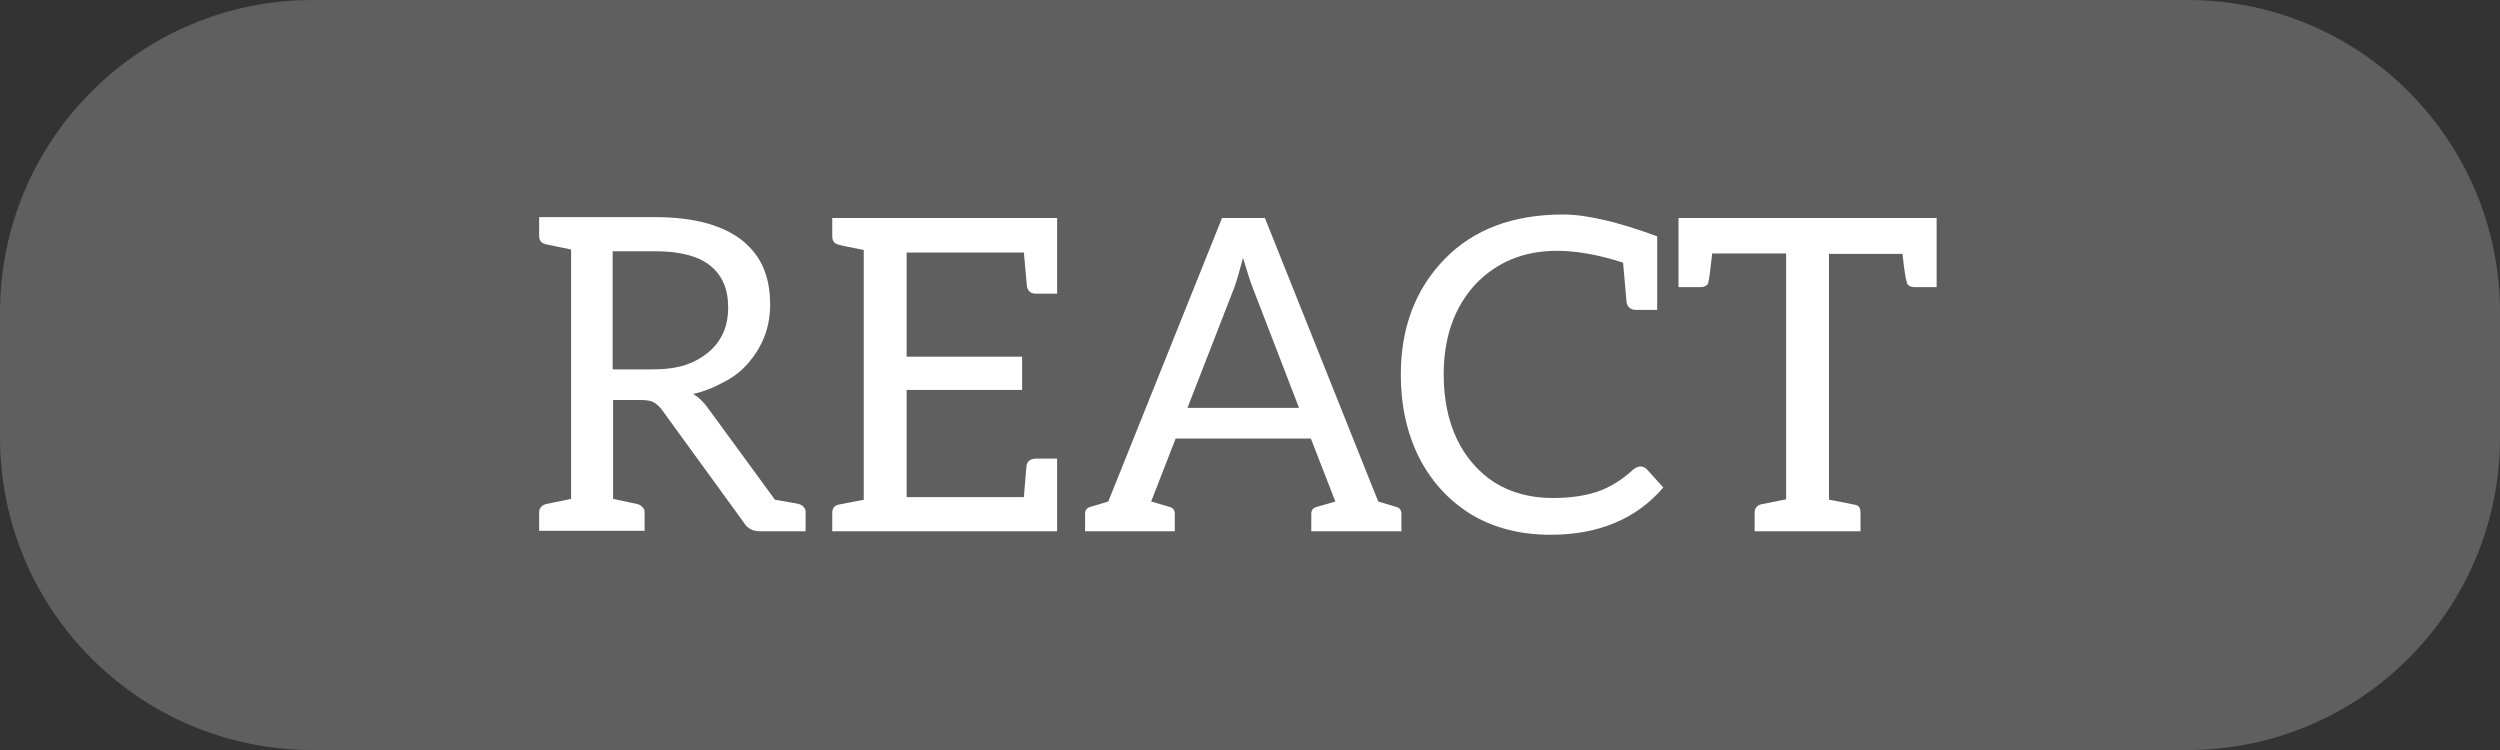 <svg width="80" height="24" viewBox="0 0 80 24" fill="none" xmlns="http://www.w3.org/2000/svg">
<rect x="0" y="0" width="80" height="24" fill="#333333" stroke="none"/>
<path d="M0 10C0 4.477 4.477 0 10 0H70C75.523 0 80 4.477 80 10V14C80 19.523 75.523 24 70 24H10C4.477 24 0 19.523 0 14V10Z" fill="#605F5F"/>
<path d="M25.569 16.132C25.634 16.151 25.686 16.183 25.723 16.23C25.76 16.267 25.779 16.319 25.779 16.384V17H24.323C24.08 17 23.903 16.902 23.791 16.706L21.187 13.122C21.122 13.029 21.038 12.949 20.935 12.884C20.851 12.828 20.711 12.8 20.515 12.8H19.619V15.964L20.403 16.132C20.468 16.151 20.52 16.183 20.557 16.23C20.604 16.267 20.627 16.319 20.627 16.384V16.986H17.253V16.384C17.253 16.319 17.272 16.267 17.309 16.23C17.346 16.183 17.398 16.151 17.463 16.132L18.275 15.964V7.984L17.463 7.816C17.398 7.797 17.346 7.769 17.309 7.732C17.272 7.685 17.253 7.629 17.253 7.564V6.948H20.963C21.588 6.948 22.139 7.013 22.615 7.144C23.082 7.275 23.464 7.461 23.763 7.704C24.071 7.956 24.295 8.25 24.435 8.586C24.575 8.922 24.645 9.309 24.645 9.748C24.645 10.093 24.589 10.42 24.477 10.728C24.365 11.027 24.202 11.307 23.987 11.568C23.772 11.829 23.516 12.039 23.217 12.198C22.844 12.403 22.498 12.539 22.181 12.604C22.349 12.707 22.498 12.847 22.629 13.024L24.799 15.992C25.247 16.067 25.508 16.113 25.583 16.132H25.569ZM20.879 11.82C21.29 11.82 21.64 11.773 21.929 11.68C22.209 11.587 22.461 11.447 22.685 11.26C22.89 11.083 23.044 10.877 23.147 10.644C23.25 10.411 23.301 10.14 23.301 9.832C23.301 9.244 23.105 8.796 22.713 8.488C22.33 8.189 21.747 8.04 20.963 8.04H19.605V11.82H20.879Z" fill="white"/>
<path d="M33.828 9.398H33.156C32.988 9.398 32.89 9.319 32.862 9.16L32.764 8.082H29.012V11.414H32.708V12.478H29.012V15.908H32.764L32.848 14.9C32.876 14.751 32.979 14.676 33.156 14.676H33.828V17H26.632V16.412C26.632 16.263 26.702 16.174 26.842 16.146L27.64 15.992V7.998C27.192 7.914 26.926 7.858 26.842 7.83C26.702 7.802 26.632 7.713 26.632 7.564V6.976H33.828V9.398Z" fill="white"/>
<path d="M44.663 16.216C44.784 16.244 44.845 16.319 44.845 16.44V17H41.961V16.44C41.961 16.319 42.026 16.244 42.157 16.216L42.731 16.048L41.947 14.032H37.621L36.837 16.048L37.411 16.216C37.532 16.244 37.593 16.319 37.593 16.44V17H34.723V16.44C34.723 16.319 34.784 16.244 34.905 16.216L35.465 16.048L39.105 6.976H40.477L44.103 16.048L44.663 16.216ZM40.085 9.202C40.01 9.015 39.908 8.698 39.777 8.25C39.665 8.679 39.572 8.997 39.497 9.202L37.999 13.052H41.569L40.085 9.202Z" fill="white"/>
<path d="M53.03 9.916H52.358C52.18 9.916 52.078 9.832 52.05 9.664L51.938 8.404C51.154 8.152 50.449 8.026 49.824 8.026C48.769 8.026 47.901 8.381 47.22 9.09C46.538 9.827 46.198 10.793 46.198 11.988C46.198 12.763 46.338 13.449 46.618 14.046C46.907 14.643 47.313 15.11 47.836 15.446C48.368 15.773 48.984 15.936 49.684 15.936C50.225 15.936 50.696 15.871 51.098 15.74C51.508 15.6 51.891 15.367 52.246 15.04C52.33 14.965 52.414 14.928 52.498 14.928C52.572 14.928 52.638 14.956 52.694 15.012L53.226 15.6C52.358 16.608 51.154 17.112 49.614 17.112C48.643 17.112 47.794 16.893 47.066 16.454C46.347 16.006 45.792 15.395 45.4 14.62C45.017 13.845 44.826 12.968 44.826 11.988C44.826 10.485 45.292 9.253 46.226 8.292C47.15 7.34 48.414 6.864 50.02 6.864C50.766 6.864 51.77 7.097 53.03 7.564V9.916Z" fill="white"/>
<path d="M61.972 9.188H61.286C61.137 9.188 61.048 9.141 61.02 9.048C60.974 8.889 60.927 8.581 60.88 8.124H58.528V15.992L58.696 16.02C59.126 16.104 59.359 16.151 59.396 16.16C59.49 16.188 59.536 16.272 59.536 16.412V17H56.148V16.412C56.148 16.337 56.167 16.277 56.204 16.23C56.251 16.174 56.312 16.141 56.386 16.132L57.156 15.978V8.11H54.79C54.734 8.633 54.692 8.945 54.664 9.048C54.636 9.141 54.543 9.188 54.384 9.188H53.712V6.976H61.972V9.188Z" fill="white"/>
</svg>
